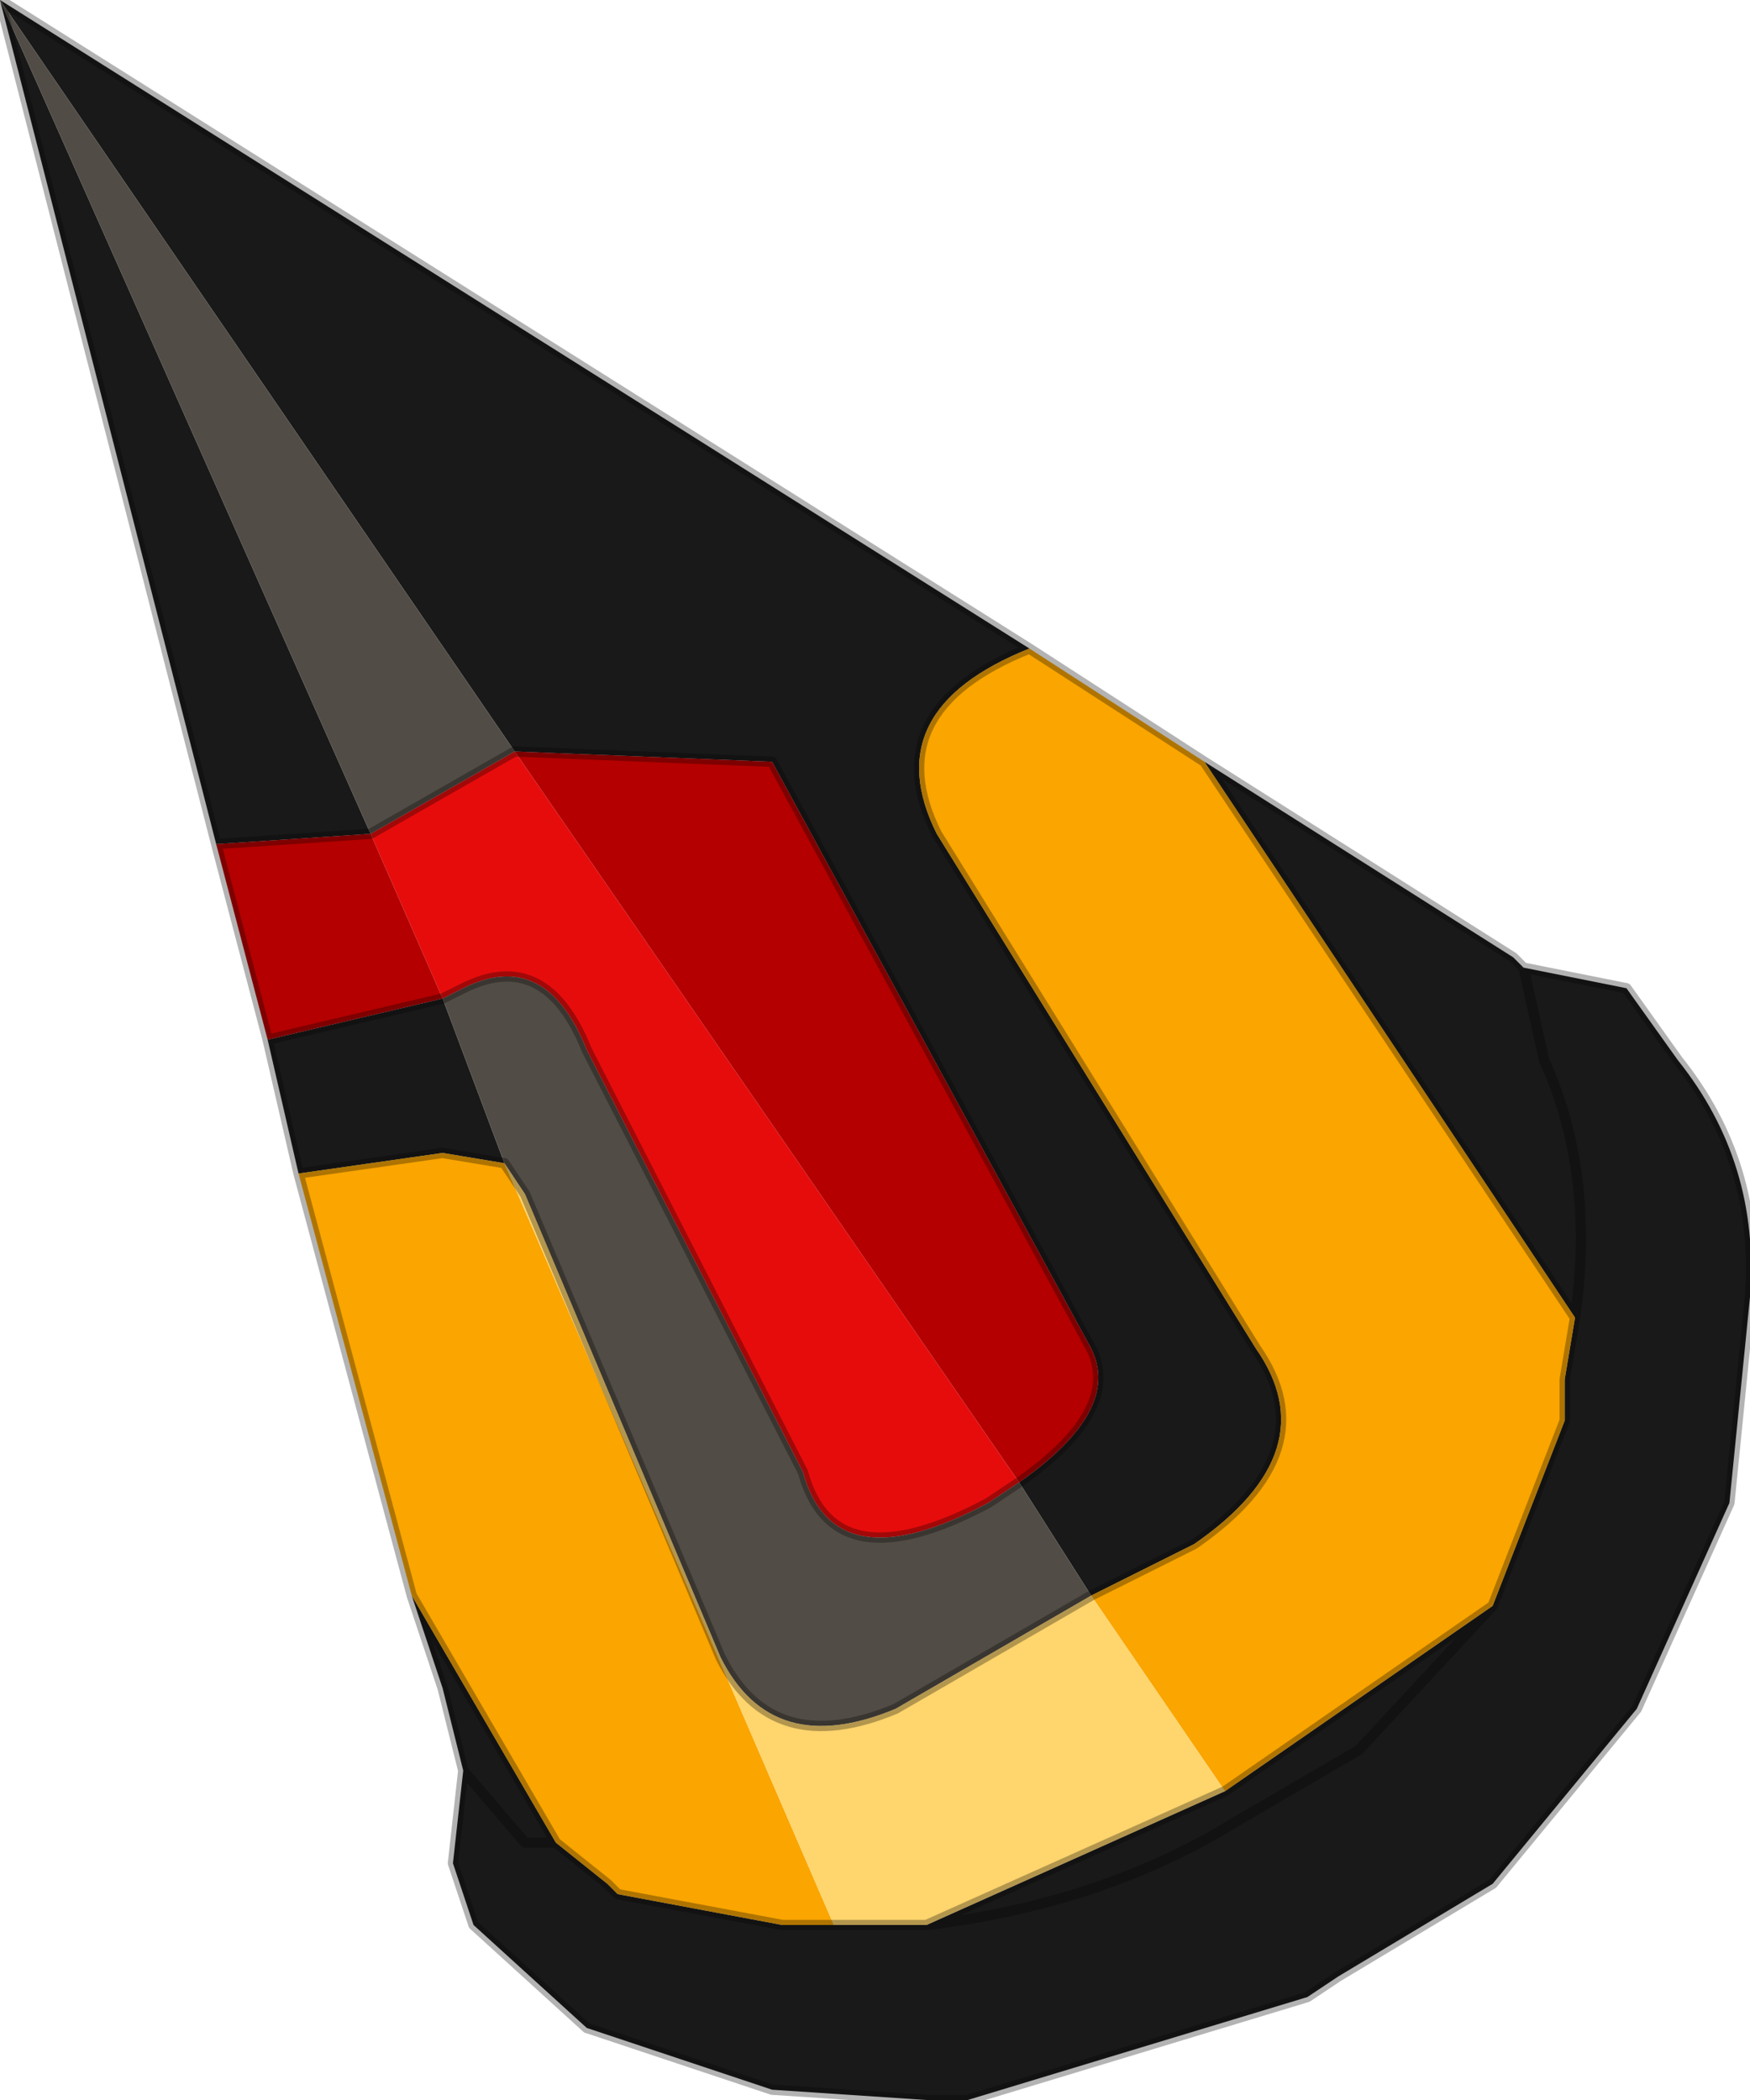 <?xml version="1.0" encoding="UTF-8" standalone="no"?>
<svg xmlns:xlink="http://www.w3.org/1999/xlink" height="102.0px" width="85.0px" xmlns="http://www.w3.org/2000/svg">
  <g transform="matrix(10.0, 0.0, 0.0, 10.0, 79.0, 86.5)">
    <path d="M-0.5 -3.95 L0.0 -3.85 0.25 -3.5 Q0.65 -3.0 0.6 -2.35 L0.5 -1.35 0.05 -0.35 -0.65 0.5 -1.4 0.95 -1.55 1.05 -3.2 1.55 -3.4 1.55 -4.15 1.5 -5.05 1.2 -5.6 0.7 -5.7 0.4 -5.65 -0.05 -5.35 0.3 -5.2 0.3 -5.35 0.3 -5.65 -0.05 -5.75 -0.45 -5.9 -0.9 -5.2 0.3 -4.95 0.5 -4.9 0.55 -4.1 0.7 -3.85 0.7 -3.4 0.7 Q-2.55 0.6 -1.9 0.2 L-1.3 -0.15 -0.65 -0.85 -1.3 -0.15 -1.9 0.2 Q-2.55 0.6 -3.4 0.7 L-1.95 0.05 -0.65 -0.85 -0.3 -1.75 -0.3 -1.9 -0.3 -1.95 -0.25 -2.25 Q-0.15 -2.95 -0.4 -3.5 L-0.5 -3.95 -0.4 -3.5 Q-0.15 -2.95 -0.25 -2.25 L-2.05 -4.95 -0.55 -4.0 -0.5 -3.95 M-6.45 -2.95 L-6.6 -3.6 -5.75 -3.8 -5.45 -3.0 -5.75 -3.05 -6.45 -2.95 M-6.85 -4.55 L-7.9 -8.65 -2.9 -5.5 Q-3.65 -5.2 -3.35 -4.6 L-1.8 -2.1 Q-1.45 -1.6 -2.1 -1.15 L-2.6 -0.9 -2.95 -1.45 Q-2.45 -1.8 -2.6 -2.1 L-4.15 -4.95 -5.4 -5.0 -7.9 -8.65 -6.1 -4.6 -6.85 -4.55" fill="#191919" fill-rule="evenodd" stroke="none"/>
    <path d="M-5.75 -3.8 L-6.1 -4.6 -5.4 -5.0 -2.95 -1.45 -3.1 -1.35 Q-3.85 -0.95 -4.0 -1.5 L-5.05 -3.55 Q-5.25 -4.05 -5.65 -3.85 L-5.75 -3.8" fill="#e70c0c" fill-rule="evenodd" stroke="none"/>
    <path d="M-6.1 -4.6 L-7.9 -8.65 -5.4 -5.0 -6.1 -4.6 M-2.95 -1.45 L-2.6 -0.9 -3.55 -0.35 Q-4.15 -0.1 -4.4 -0.6 L-5.35 -2.85 -5.45 -3.0 -5.75 -3.8 -5.65 -3.85 Q-5.25 -4.05 -5.05 -3.55 L-4.0 -1.5 Q-3.85 -0.95 -3.1 -1.35 L-2.95 -1.45" fill="#514c45" fill-rule="evenodd" stroke="none"/>
    <path d="M-6.6 -3.6 L-6.85 -4.55 -6.1 -4.6 -5.75 -3.8 -6.6 -3.6 M-5.4 -5.0 L-4.15 -4.95 -2.6 -2.1 Q-2.45 -1.8 -2.95 -1.45 L-5.4 -5.0" fill="#b40000" fill-rule="evenodd" stroke="none"/>
    <path d="M-0.25 -2.25 L-0.3 -1.95 -0.3 -1.9 -0.3 -1.75 -0.65 -0.85 -1.95 0.05 -2.6 -0.9 -2.1 -1.15 Q-1.45 -1.6 -1.8 -2.1 L-3.35 -4.6 Q-3.65 -5.2 -2.9 -5.5 L-2.05 -4.95 -0.25 -2.25 M-3.85 0.7 L-4.1 0.7 -4.9 0.55 -4.95 0.5 -5.2 0.3 -5.9 -0.9 -6.45 -2.95 -5.75 -3.05 -5.45 -3.0 -3.85 0.7" fill="#faa500" fill-rule="evenodd" stroke="none"/>
    <path d="M-3.4 0.7 L-3.85 0.7 -5.45 -3.0 -5.35 -2.85 -4.4 -0.6 Q-4.15 -0.1 -3.55 -0.35 L-2.6 -0.9 -1.95 0.05 -3.4 0.7" fill="#ffd56d" fill-rule="evenodd" stroke="none"/>
    <path d="M-5.65 -0.05 L-5.7 0.4 -5.6 0.7 -5.05 1.2 -4.15 1.5 -3.4 1.55 -3.2 1.55 -1.55 1.05 -1.4 0.95 -0.65 0.5 0.05 -0.35 0.5 -1.35 0.6 -2.35 Q0.65 -3.0 0.25 -3.5 L0.0 -3.85 -0.5 -3.95 -0.4 -3.5 Q-0.15 -2.95 -0.25 -2.25 L-0.3 -1.95 -0.3 -1.9 -0.3 -1.75 -0.65 -0.85 -1.3 -0.15 -1.9 0.2 Q-2.55 0.6 -3.4 0.7 L-3.85 0.7 -4.1 0.7 -4.9 0.55 -4.95 0.5 -5.2 0.3 -5.35 0.3 -5.65 -0.05 -5.75 -0.45 -5.9 -0.9 -6.45 -2.95 -6.6 -3.6 -6.85 -4.55 -7.9 -8.65 -2.9 -5.5 -2.05 -4.95 -0.55 -4.0 -0.5 -3.95 M-6.1 -4.6 L-6.85 -4.55 M-6.6 -3.6 L-5.75 -3.8 -5.65 -3.85 Q-5.25 -4.05 -5.05 -3.55 L-4.0 -1.5 Q-3.85 -0.95 -3.1 -1.35 L-2.95 -1.45 Q-2.45 -1.8 -2.6 -2.1 L-4.15 -4.95 -5.4 -5.0 -6.1 -4.6 M-2.6 -0.9 L-2.1 -1.15 Q-1.45 -1.6 -1.8 -2.1 L-3.35 -4.6 Q-3.65 -5.2 -2.9 -5.5 M-6.45 -2.95 L-5.75 -3.05 -5.45 -3.0 -5.35 -2.85 -4.4 -0.6 Q-4.15 -0.1 -3.55 -0.35 L-2.6 -0.9 M-1.95 0.05 L-0.65 -0.85 M-2.05 -4.95 L-0.25 -2.25 M-3.4 0.7 L-1.95 0.05 M-5.9 -0.9 L-5.2 0.3" fill="none" stroke="#000000" stroke-linecap="round" stroke-linejoin="round" stroke-opacity="0.298" stroke-width="0.05"/>
  </g>
</svg>
